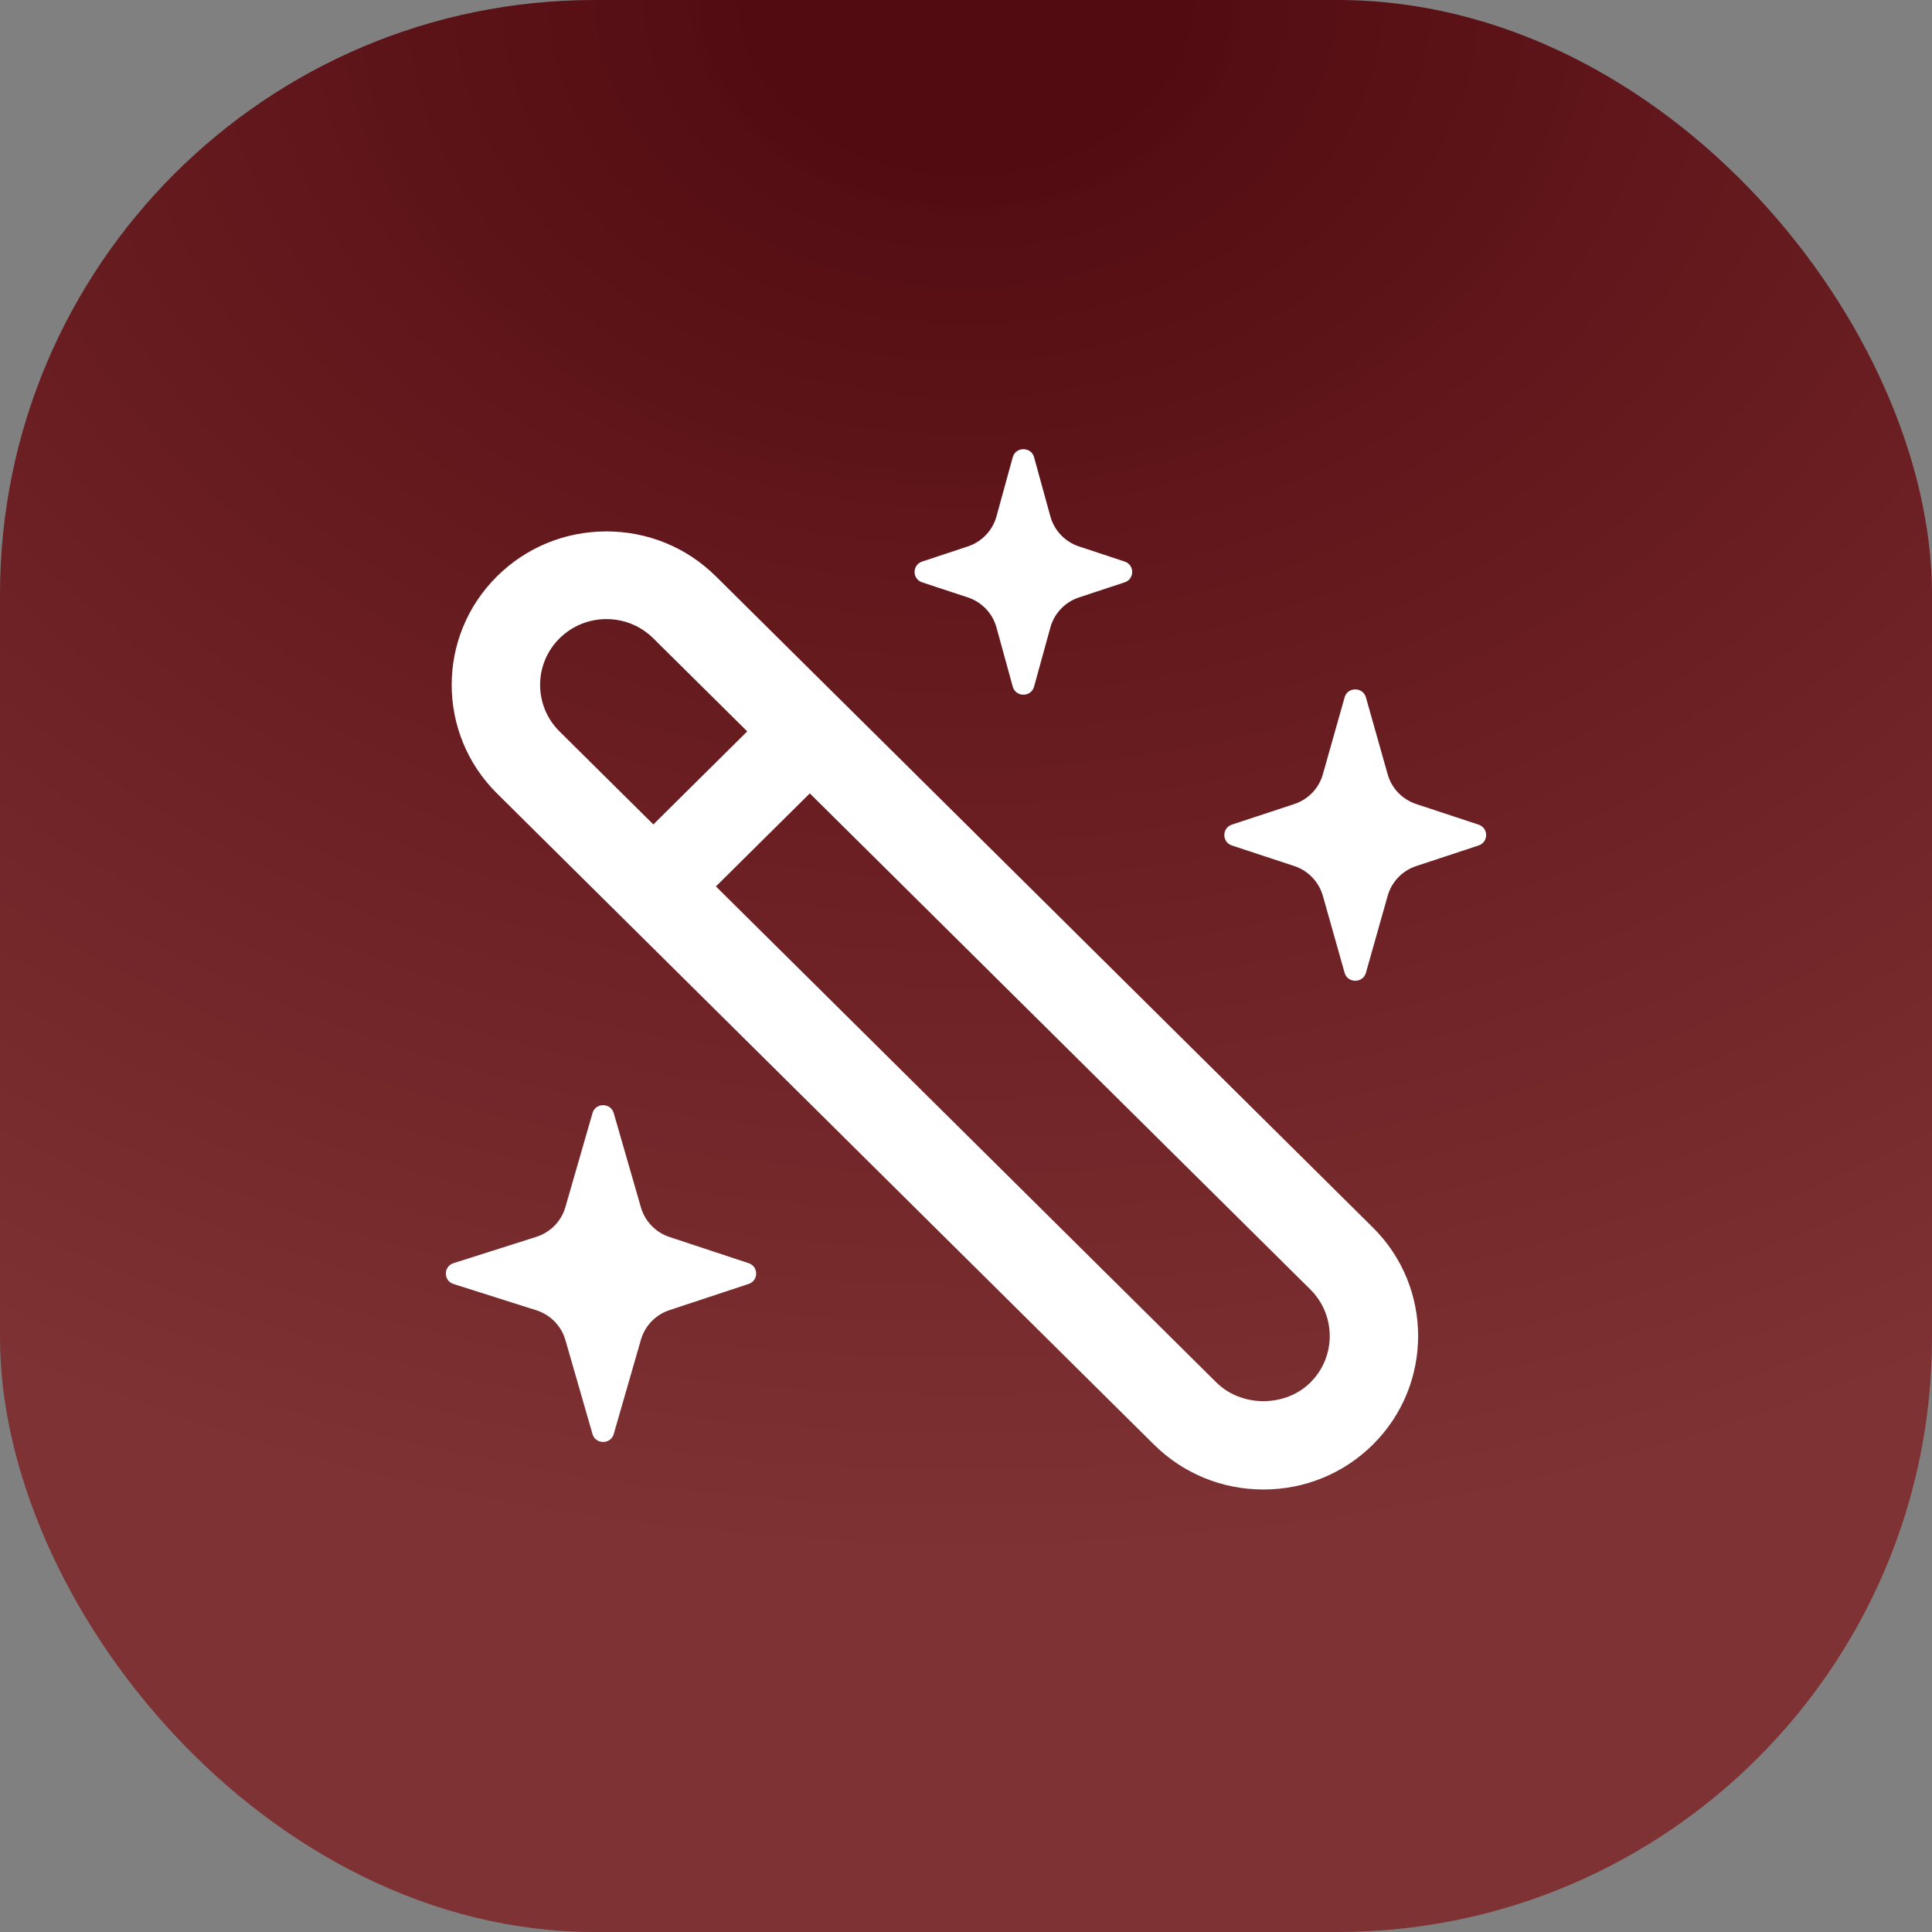 <svg width="52" height="52" viewBox="0 0 52 52" fill="none" xmlns="http://www.w3.org/2000/svg">
<rect x="0" y="0" width="52" height="52" fill="#808080" stroke="none"/>
<rect width="52" height="52" rx="16" fill="url(#paint0_radial_3665_2591)"/>
<path d="M27.545 12.09C27.422 12.09 27.298 12.162 27.258 12.306L26.82 13.899C26.715 14.28 26.425 14.584 26.047 14.708L24.82 15.114C24.548 15.204 24.548 15.585 24.82 15.674L26.047 16.079C26.425 16.203 26.715 16.507 26.82 16.888L27.258 18.481C27.338 18.77 27.753 18.77 27.832 18.481L28.271 16.888C28.376 16.507 28.666 16.203 29.043 16.079L30.27 15.674C30.541 15.585 30.541 15.204 30.27 15.114L29.043 14.708C28.666 14.584 28.376 14.28 28.271 13.899L27.832 12.306C27.793 12.162 27.669 12.09 27.545 12.09ZM16.322 14.303C15.209 14.303 14.162 14.733 13.376 15.513C12.563 16.318 12.157 17.376 12.157 18.433C12.157 19.491 12.563 20.55 13.376 21.355L31.058 38.88C31.846 39.66 32.892 40.09 34.005 40.09C35.119 40.09 36.166 39.66 36.952 38.881C37.764 38.075 38.169 37.017 38.169 35.959C38.169 34.901 37.764 33.844 36.952 33.039L19.269 15.513C18.482 14.733 17.436 14.303 16.322 14.303ZM16.322 16.663C16.8 16.663 17.248 16.848 17.585 17.182L20.112 19.685L17.585 22.19L15.059 19.686C14.711 19.341 14.537 18.887 14.537 18.433C14.537 17.98 14.712 17.527 15.059 17.182C15.397 16.848 15.846 16.663 16.322 16.663ZM36.476 18.555C36.353 18.555 36.231 18.626 36.19 18.77L35.605 20.84C35.499 21.217 35.211 21.517 34.836 21.641L33.156 22.195C32.885 22.285 32.885 22.666 33.156 22.756L34.836 23.31C35.21 23.434 35.499 23.735 35.605 24.112L36.19 26.182C36.271 26.469 36.683 26.469 36.764 26.182L37.349 24.112C37.455 23.735 37.743 23.434 38.118 23.31L39.796 22.756C40.068 22.666 40.068 22.285 39.796 22.195L38.118 21.641C37.743 21.517 37.455 21.217 37.349 20.84L36.764 18.77C36.723 18.626 36.599 18.555 36.476 18.555ZM21.796 21.354L35.268 34.706C35.616 35.051 35.79 35.505 35.79 35.959C35.79 36.413 35.616 36.866 35.268 37.211C34.972 37.504 34.58 37.669 34.176 37.705C33.658 37.751 33.12 37.586 32.741 37.211L19.269 23.858L21.796 21.354ZM16.233 29.746C16.11 29.746 15.988 29.817 15.947 29.96L15.217 32.491C15.108 32.87 14.814 33.169 14.435 33.29L12.207 33.998C11.931 34.085 11.931 34.471 12.207 34.559L14.435 35.266C14.813 35.386 15.108 35.686 15.217 36.065L15.947 38.596C16.029 38.882 16.437 38.882 16.519 38.596L17.251 36.057C17.36 35.682 17.647 35.385 18.02 35.262L20.148 34.558C20.42 34.468 20.42 34.087 20.148 33.998L18.02 33.294C17.647 33.171 17.36 32.873 17.251 32.499L16.519 29.96C16.477 29.817 16.355 29.746 16.233 29.746Z" fill="white"/>
<defs>
<radialGradient id="paint0_radial_3665_2591" cx="0" cy="0" r="1" gradientUnits="userSpaceOnUse" gradientTransform="translate(26) rotate(90) scale(42.5 55.252)">
<stop offset="0.107" stop-color="#520C11"/>
<stop offset="1" stop-color="#7D1113" stop-opacity="0.7"/>
</radialGradient>
</defs>
</svg>
